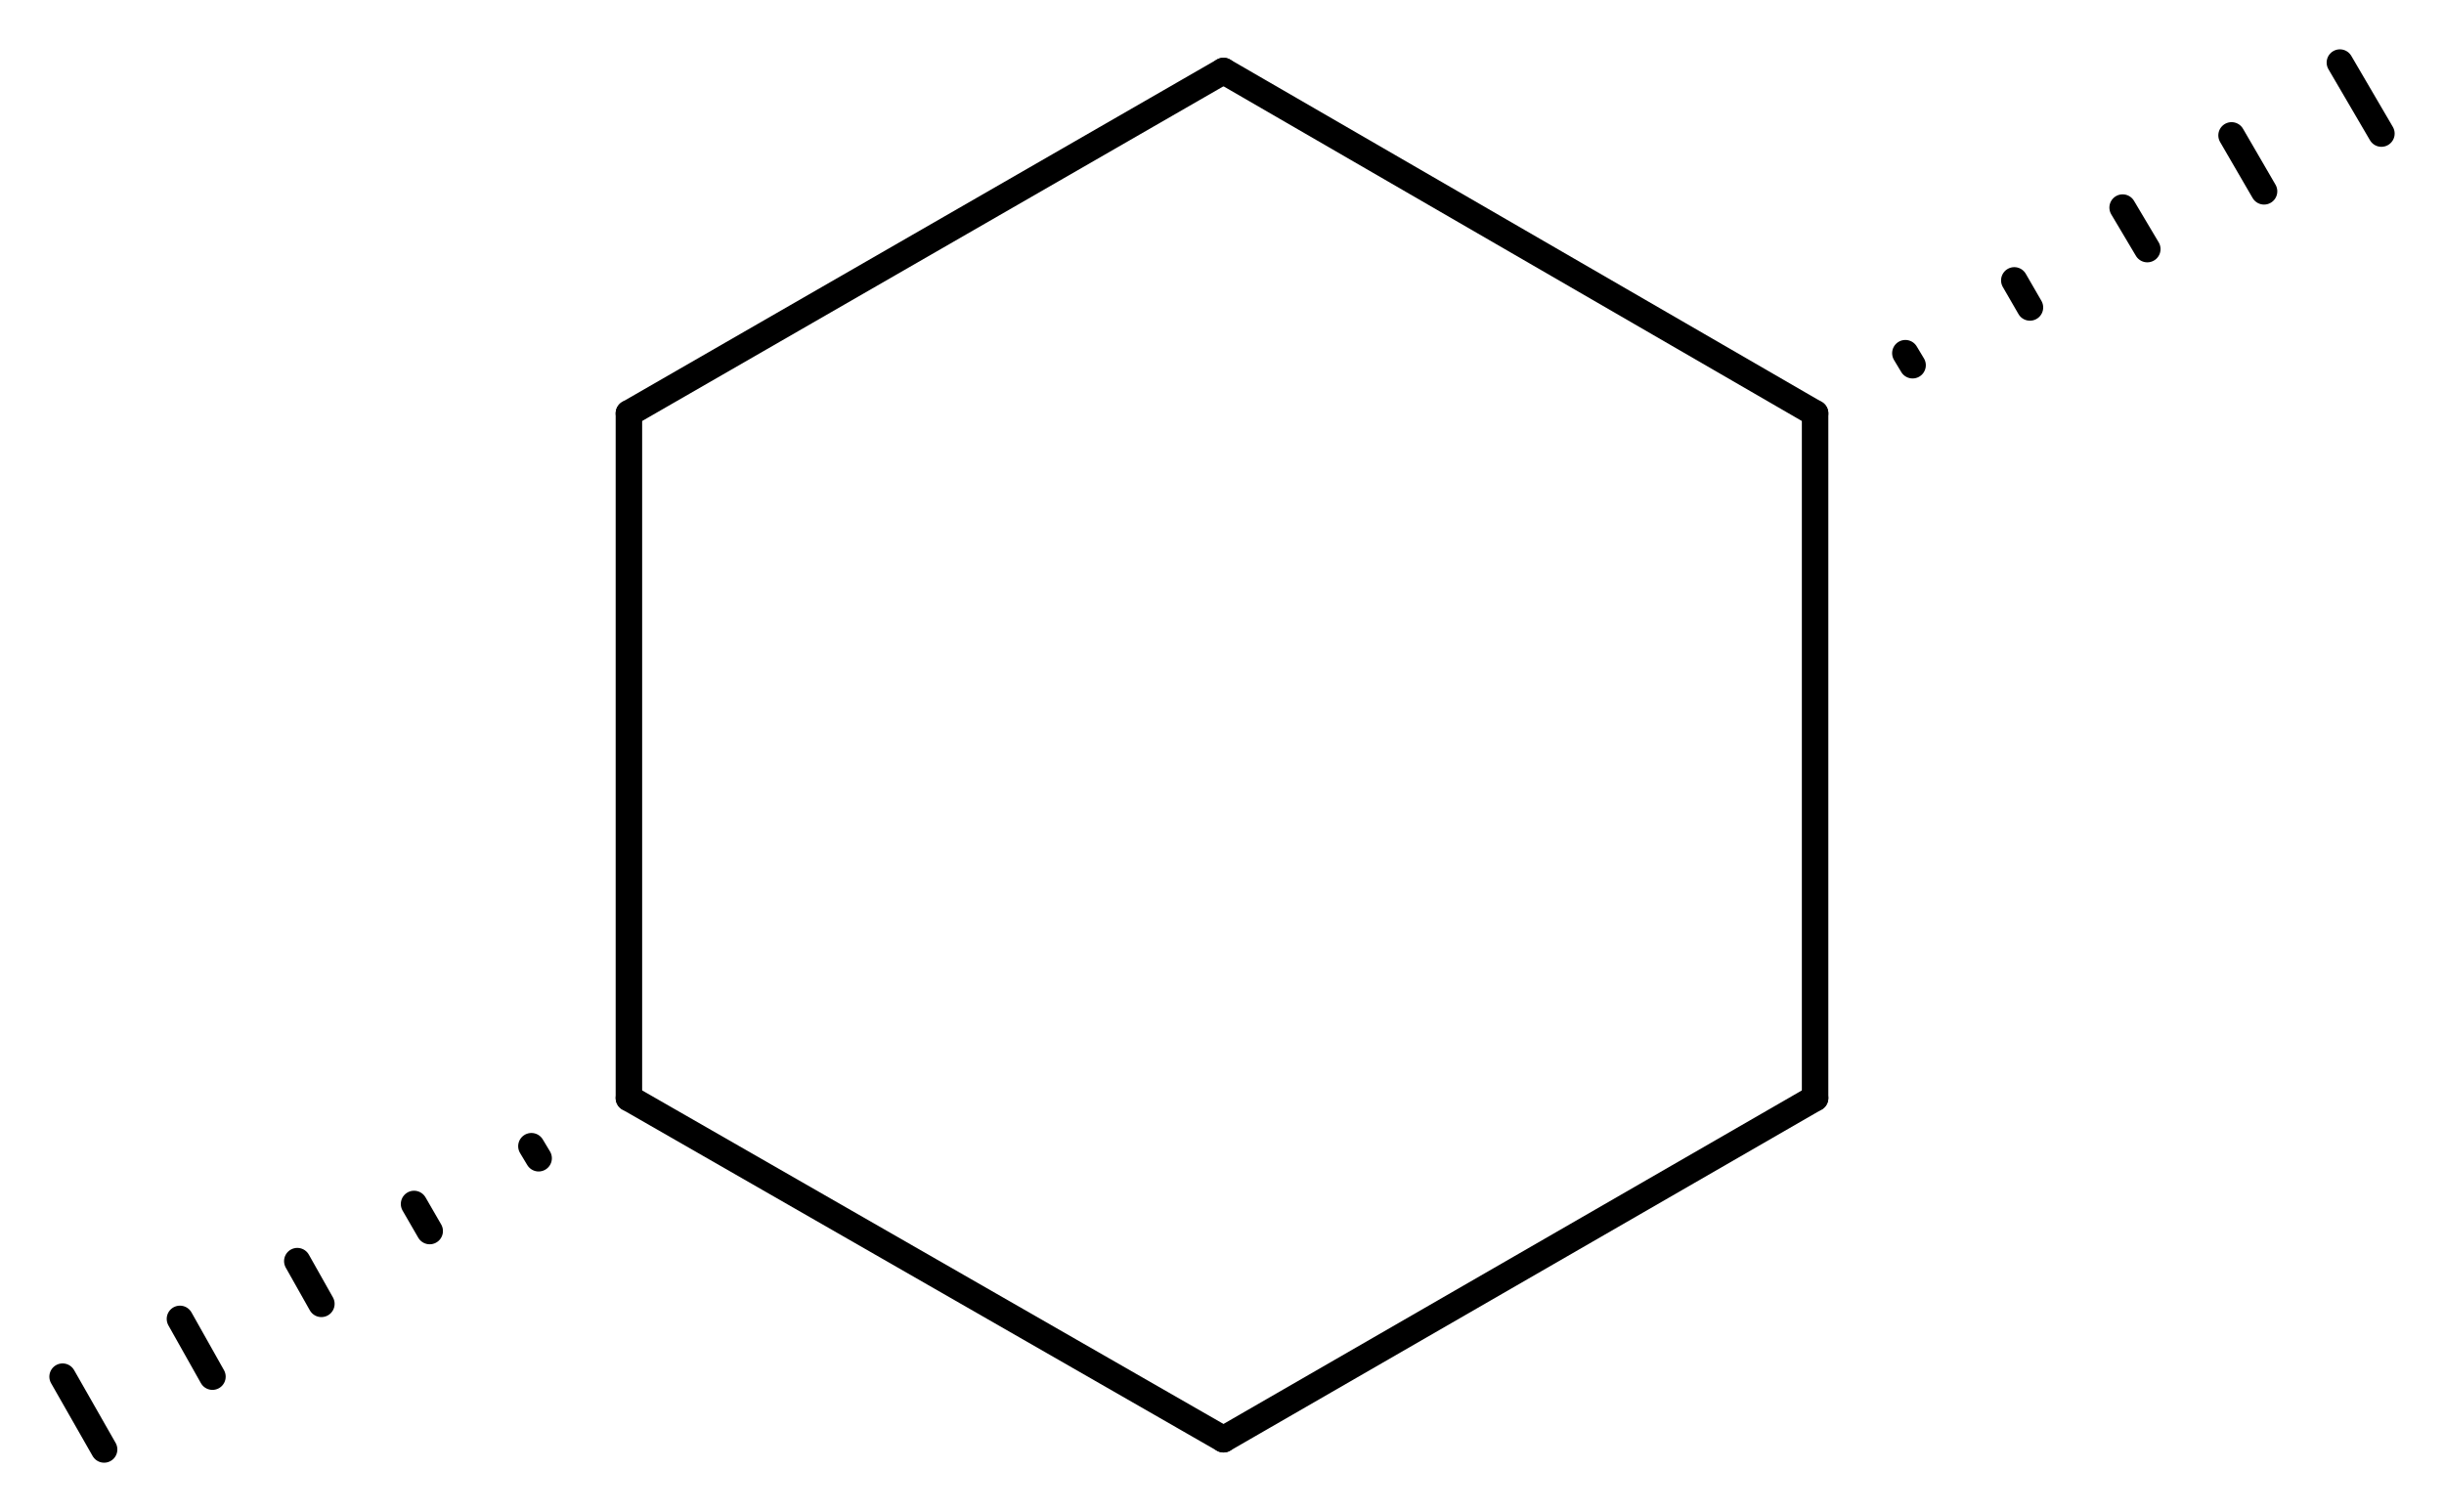 <svg width="121.83" viewBox="0 0 4061 2513" text-rendering="auto" stroke-width="1" stroke-opacity="1" stroke-miterlimit="10" stroke-linejoin="miter" stroke-linecap="square" stroke-dashoffset="0" stroke-dasharray="none" stroke="black" shape-rendering="auto" image-rendering="auto" height="75.39" font-weight="normal" font-style="normal" font-size="12" font-family="'Dialog'" fill-opacity="1" fill="black" color-rendering="auto" color-interpolation="auto" xmlns="http://www.w3.org/2000/svg"><g><g stroke="white" fill="white"><rect y="0" x="0" width="4061" stroke="none" height="2513"/></g><g transform="translate(32866,32866)" text-rendering="geometricPrecision" stroke-width="44" stroke-linejoin="round" stroke-linecap="round"><line y2="-32179" y1="-32748" x2="-29850" x1="-30833" fill="none"/><line y2="-31041" y1="-32179" x2="-29850" x1="-29850" fill="none"/><line y2="-32748" y1="-32179" x2="-30833" x1="-31821" fill="none"/><line y2="-30474" y1="-31041" x2="-30833" x1="-29850" fill="none"/><line y2="-32179" y1="-31041" x2="-31821" x1="-31821" fill="none"/><line y2="-31041" y1="-30474" x2="-31821" x1="-30833" fill="none"/><line y2="-32644" y1="-32762" x2="-28909" x1="-28978" fill="none"/><line y2="-32548" y1="-32641" x2="-29104" x1="-29158" fill="none"/><line y2="-32452" y1="-32521" x2="-29298" x1="-29339" fill="none"/><line y2="-32355" y1="-32400" x2="-29493" x1="-29519" fill="none"/><line y2="-32259" y1="-32279" x2="-29688" x1="-29700" fill="none"/><line y2="-30578" y1="-30457" x2="-32762" x1="-32693" fill="none"/><line y2="-30674" y1="-30578" x2="-32567" x1="-32513" fill="none"/><line y2="-30770" y1="-30699" x2="-32372" x1="-32332" fill="none"/><line y2="-30865" y1="-30820" x2="-32178" x1="-32152" fill="none"/><line y2="-30961" y1="-30941" x2="-31983" x1="-31971" fill="none"/></g></g></svg>